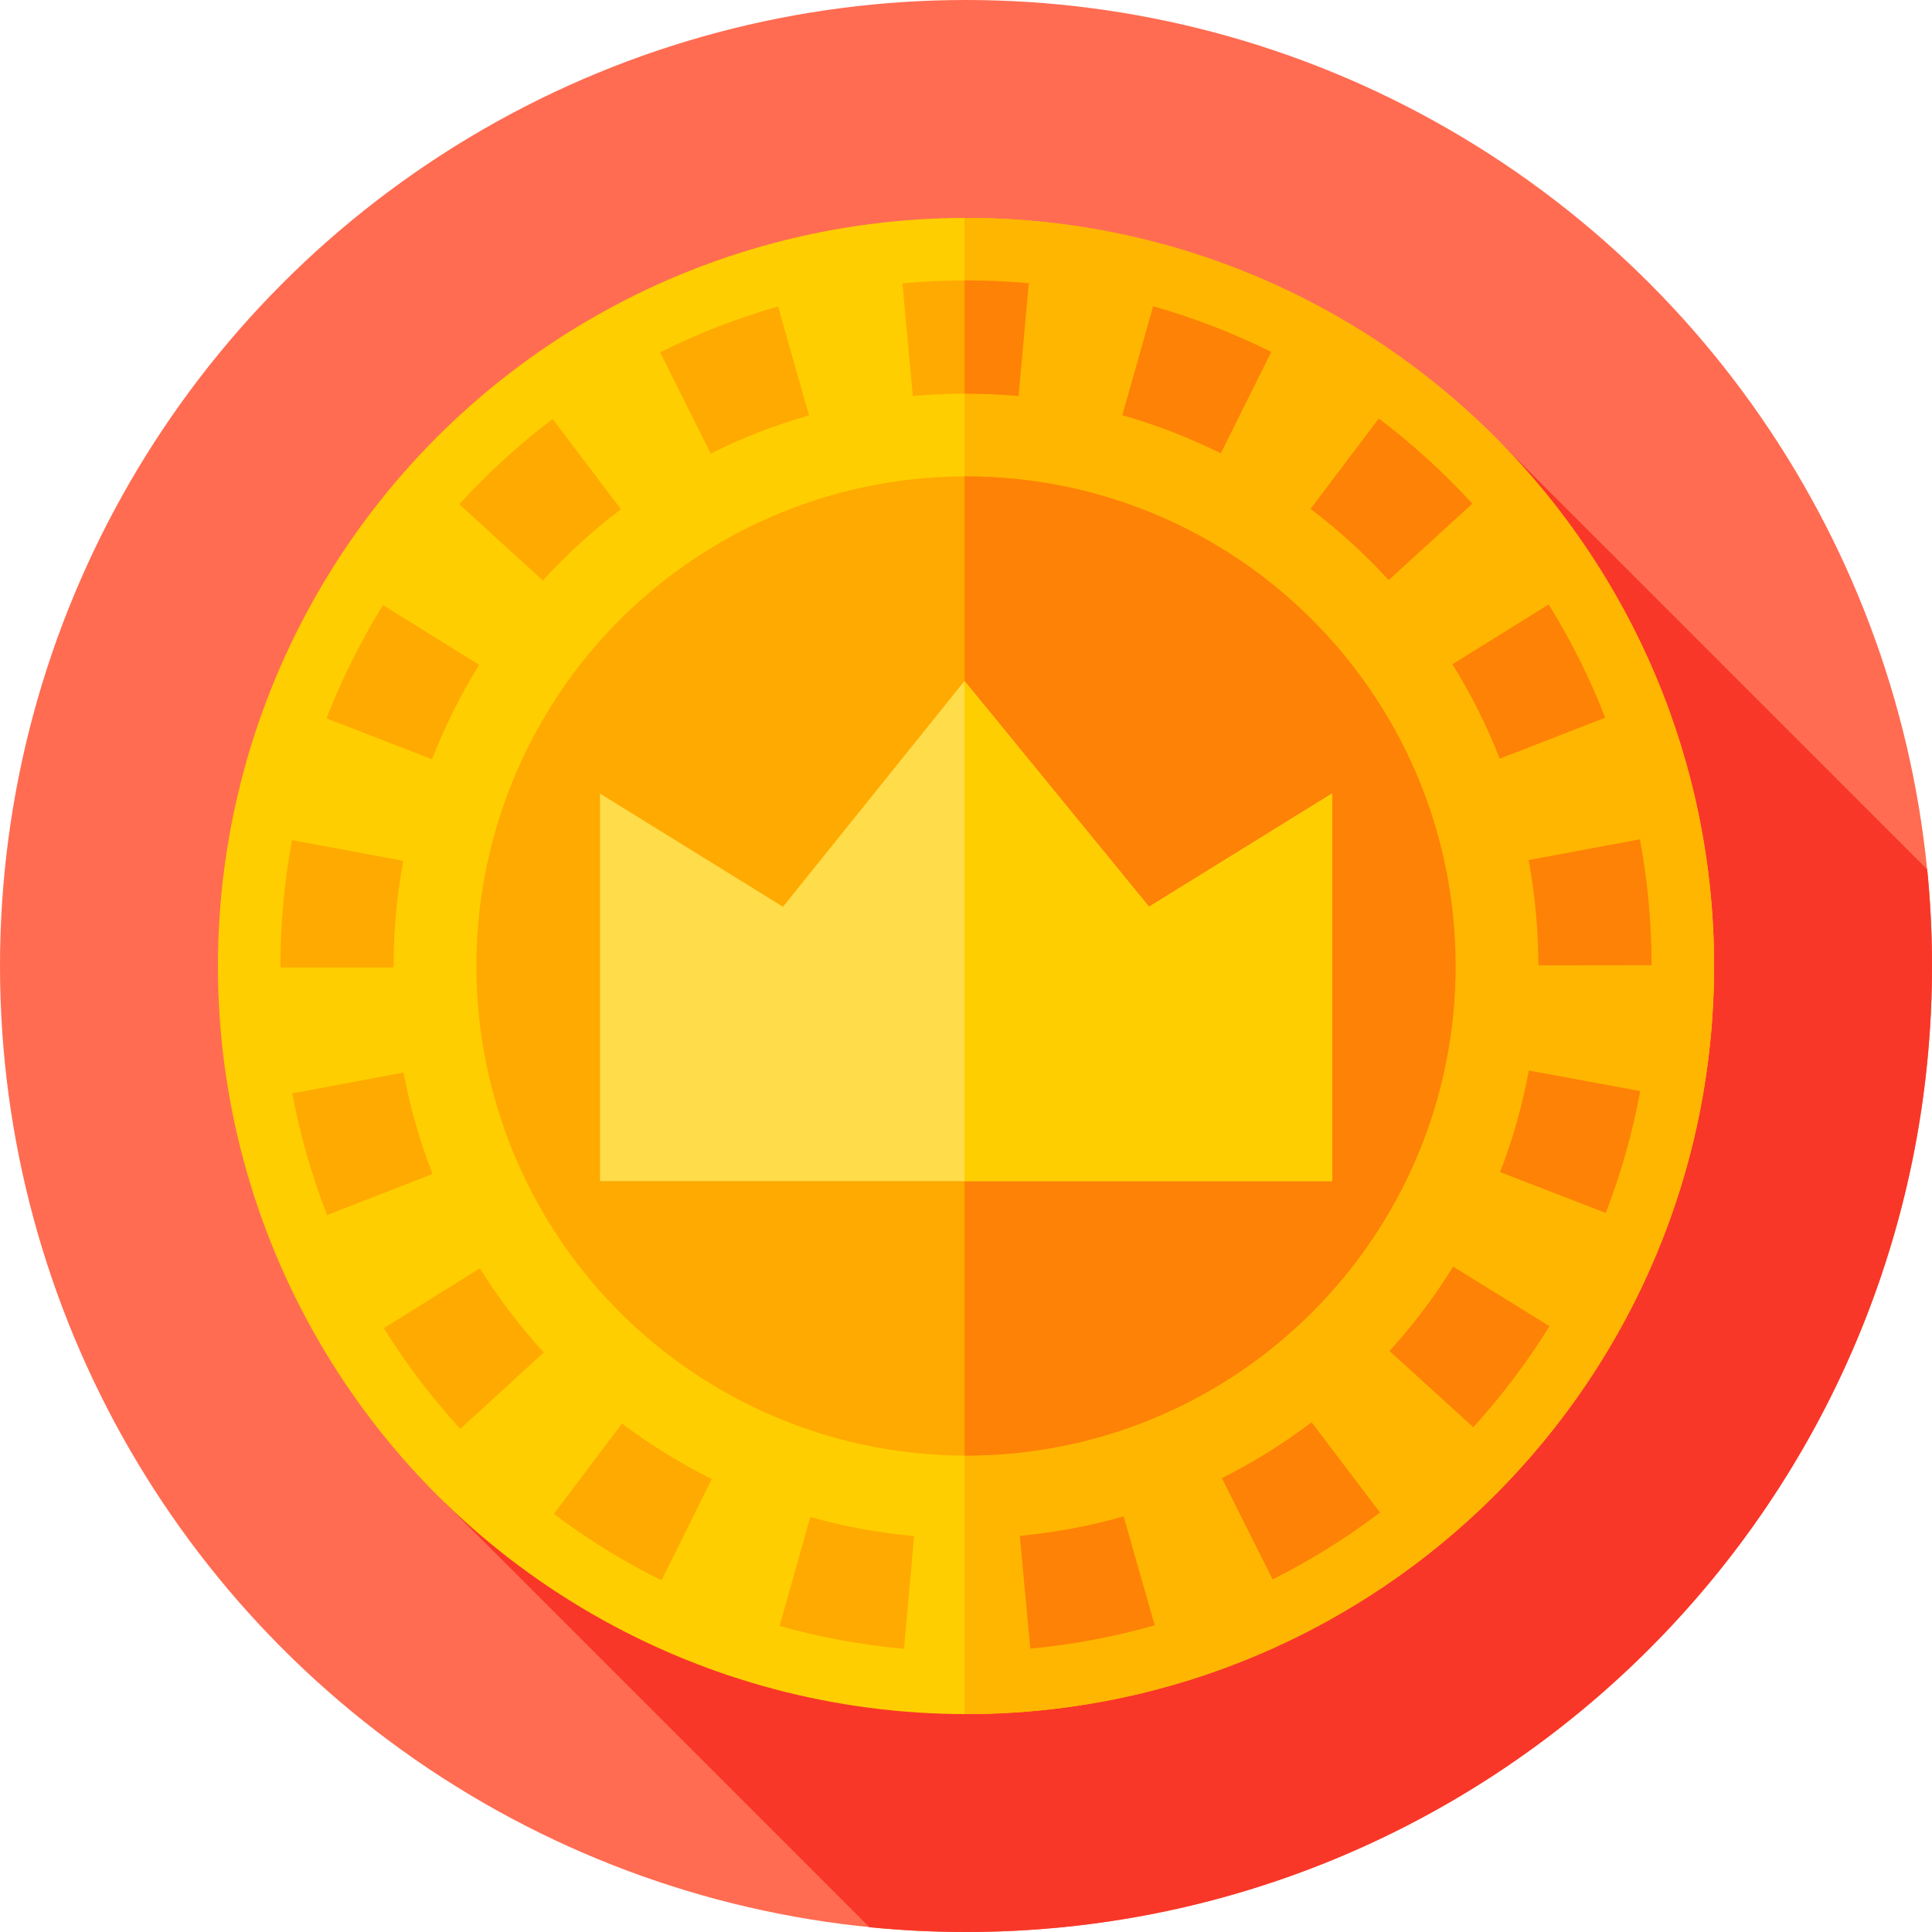 <svg id="Capa_1" enable-background="new 0 0 512 512" height="512" viewBox="0 0 512 512" width="512" xmlns="http://www.w3.org/2000/svg"><circle cx="256" cy="256" fill="#ff6c52" r="256"/><path d="m512 256c0-8.64-.428-17.179-1.264-25.599l-113.177-113.177-279.861 280.806 112.706 112.706c8.419.836 16.957 1.264 25.596 1.264 141.385 0 256-114.615 256-256z" fill="#f93728"/><circle cx="256" cy="256" fill="#ffce00" r="198.25"/><path d="m256 57.75c-.135 0-.27.005-.405.005v396.49c.135 0 .27.005.405.005 109.49 0 198.25-88.76 198.25-198.25s-88.76-198.25-198.25-198.25z" fill="#ffb600"/><path d="m239.57 436.954c-11.149-1-22.242-3.042-32.974-6.067l8.143-28.874c8.949 2.524 18.206 4.227 27.511 5.062zm33.482-.058-2.783-29.87c9.302-.867 18.552-2.602 27.493-5.157l8.242 28.846c-10.721 3.063-21.808 5.143-32.952 6.181zm-97.754-18.075c-9.992-4.961-19.588-10.889-28.521-17.618l18.049-23.963c7.462 5.62 15.475 10.57 23.814 14.711zm161.958-.276-13.434-26.824c8.326-4.17 16.32-9.146 23.76-14.789l18.131 23.901c-8.908 6.758-18.483 12.717-28.457 17.712zm-215.282-39.877c-7.545-8.24-14.363-17.219-20.267-26.688l25.459-15.87c4.931 7.91 10.628 15.413 16.933 22.298zm268.463-.45-22.191-20.187c6.283-6.908 11.956-14.43 16.859-22.355l25.512 15.783c-5.87 9.489-12.66 18.492-20.18 26.759zm-303.757-56.207c-4.06-10.408-7.167-21.256-9.232-32.242l29.482-5.545c1.724 9.161 4.313 18.206 7.699 26.883zm338.865-.582-27.986-10.806c3.355-8.689 5.914-17.743 7.605-26.91l29.502 5.443c-2.028 10.993-5.097 21.851-9.121 32.273zm-321.232-65.049h-30v-.38c0-11.203 1.029-22.427 3.059-33.358l29.496 5.476c-1.695 9.13-2.555 18.511-2.555 27.882zm303.375-.553c-.011-9.371-.881-18.752-2.587-27.881l29.49-5.51c2.042 10.931 3.084 22.154 3.097 33.358zm-293.185-54.611-27.975-10.838c4.033-10.409 9.067-20.507 14.964-30.014l25.494 15.813c-4.92 7.933-9.12 16.358-12.483 25.039zm282.931-.164c-3.372-8.673-7.58-17.09-12.509-25.017l25.477-15.84c5.907 9.5 10.951 19.589 14.993 29.988zm-253.562-47.212-22.17-20.211c7.525-8.254 15.853-15.854 24.751-22.588l18.104 23.922c-7.436 5.627-14.396 11.978-20.685 18.877zm224.147-.12c-6.298-6.892-13.265-13.237-20.707-18.856l18.078-23.941c8.905 6.725 17.241 14.315 24.775 22.561zm-179.687-33.519-13.402-26.839c10.004-4.996 20.523-9.079 31.266-12.135l8.209 28.855c-8.958 2.548-17.729 5.953-26.073 10.119zm135.184-.076c-8.35-4.158-17.127-7.553-26.088-10.091l8.174-28.865c10.748 3.044 21.274 7.115 31.287 12.101zm-81.613-15.167-2.75-29.874c11.053-1.017 22.426-1.024 33.482-.019l-2.715 29.877c-9.248-.841-18.775-.835-28.017.016z" fill="#fa0"/><g fill="#fe8205"><path d="m397.434 201.052 27.961-10.87c-4.042-10.398-9.086-20.488-14.993-29.988l-25.477 15.84c4.929 7.929 9.137 16.346 12.509 25.018z"/><path d="m407.688 255.827 30-.034c-.013-11.204-1.055-22.427-3.097-33.358l-29.49 5.51c1.706 9.13 2.576 18.51 2.587 27.882z"/><path d="m368.245 358.031 22.191 20.187c7.521-8.267 14.311-17.27 20.18-26.759l-25.512-15.783c-4.903 7.926-10.576 15.447-16.859 22.355z"/><path d="m365.39 110.922-18.078 23.941c7.442 5.62 14.409 11.964 20.707 18.856l22.146-20.237c-7.534-8.244-15.87-15.835-24.775-22.56z"/><path d="m397.559 310.622 27.986 10.806c4.024-10.421 7.093-21.28 9.121-32.274l-29.502-5.443c-1.691 9.168-4.25 18.222-7.605 26.911z"/><path d="m323.822 391.721 13.434 26.824c9.975-4.995 19.549-10.954 28.457-17.711l-18.131-23.901c-7.439 5.643-15.434 10.618-23.76 14.788z"/><path d="m255.595 74.32v29.999c4.798-.012 9.598.193 14.326.623l2.715-29.877c-5.626-.511-11.334-.758-17.041-.745z"/><path d="m305.602 81.17-8.174 28.865c8.961 2.538 17.738 5.933 26.088 10.091l13.373-26.854c-10.013-4.987-20.539-9.058-31.287-12.102z"/><path d="m270.269 407.026 2.783 29.87c11.145-1.038 22.231-3.118 32.952-6.181l-8.242-28.846c-8.942 2.555-18.192 4.29-27.493 5.157z"/></g><circle cx="256" cy="256" fill="#fa0" r="129.75"/><path d="m256 126.25c-.135 0-.27.005-.405.005v259.49c.135 0 .27.005.405.005 71.659 0 129.75-58.091 129.75-129.75s-58.091-129.75-129.75-129.75z" fill="#fe8205"/><path d="m353 313h-194v-102.701l48.5 30 48.095-59.833 48.905 59.833 48.5-30z" fill="#ffdc4a"/><path d="m353 210.299-48.5 30-48.905-59.833v132.534h97.405z" fill="#ffce00"/></svg>